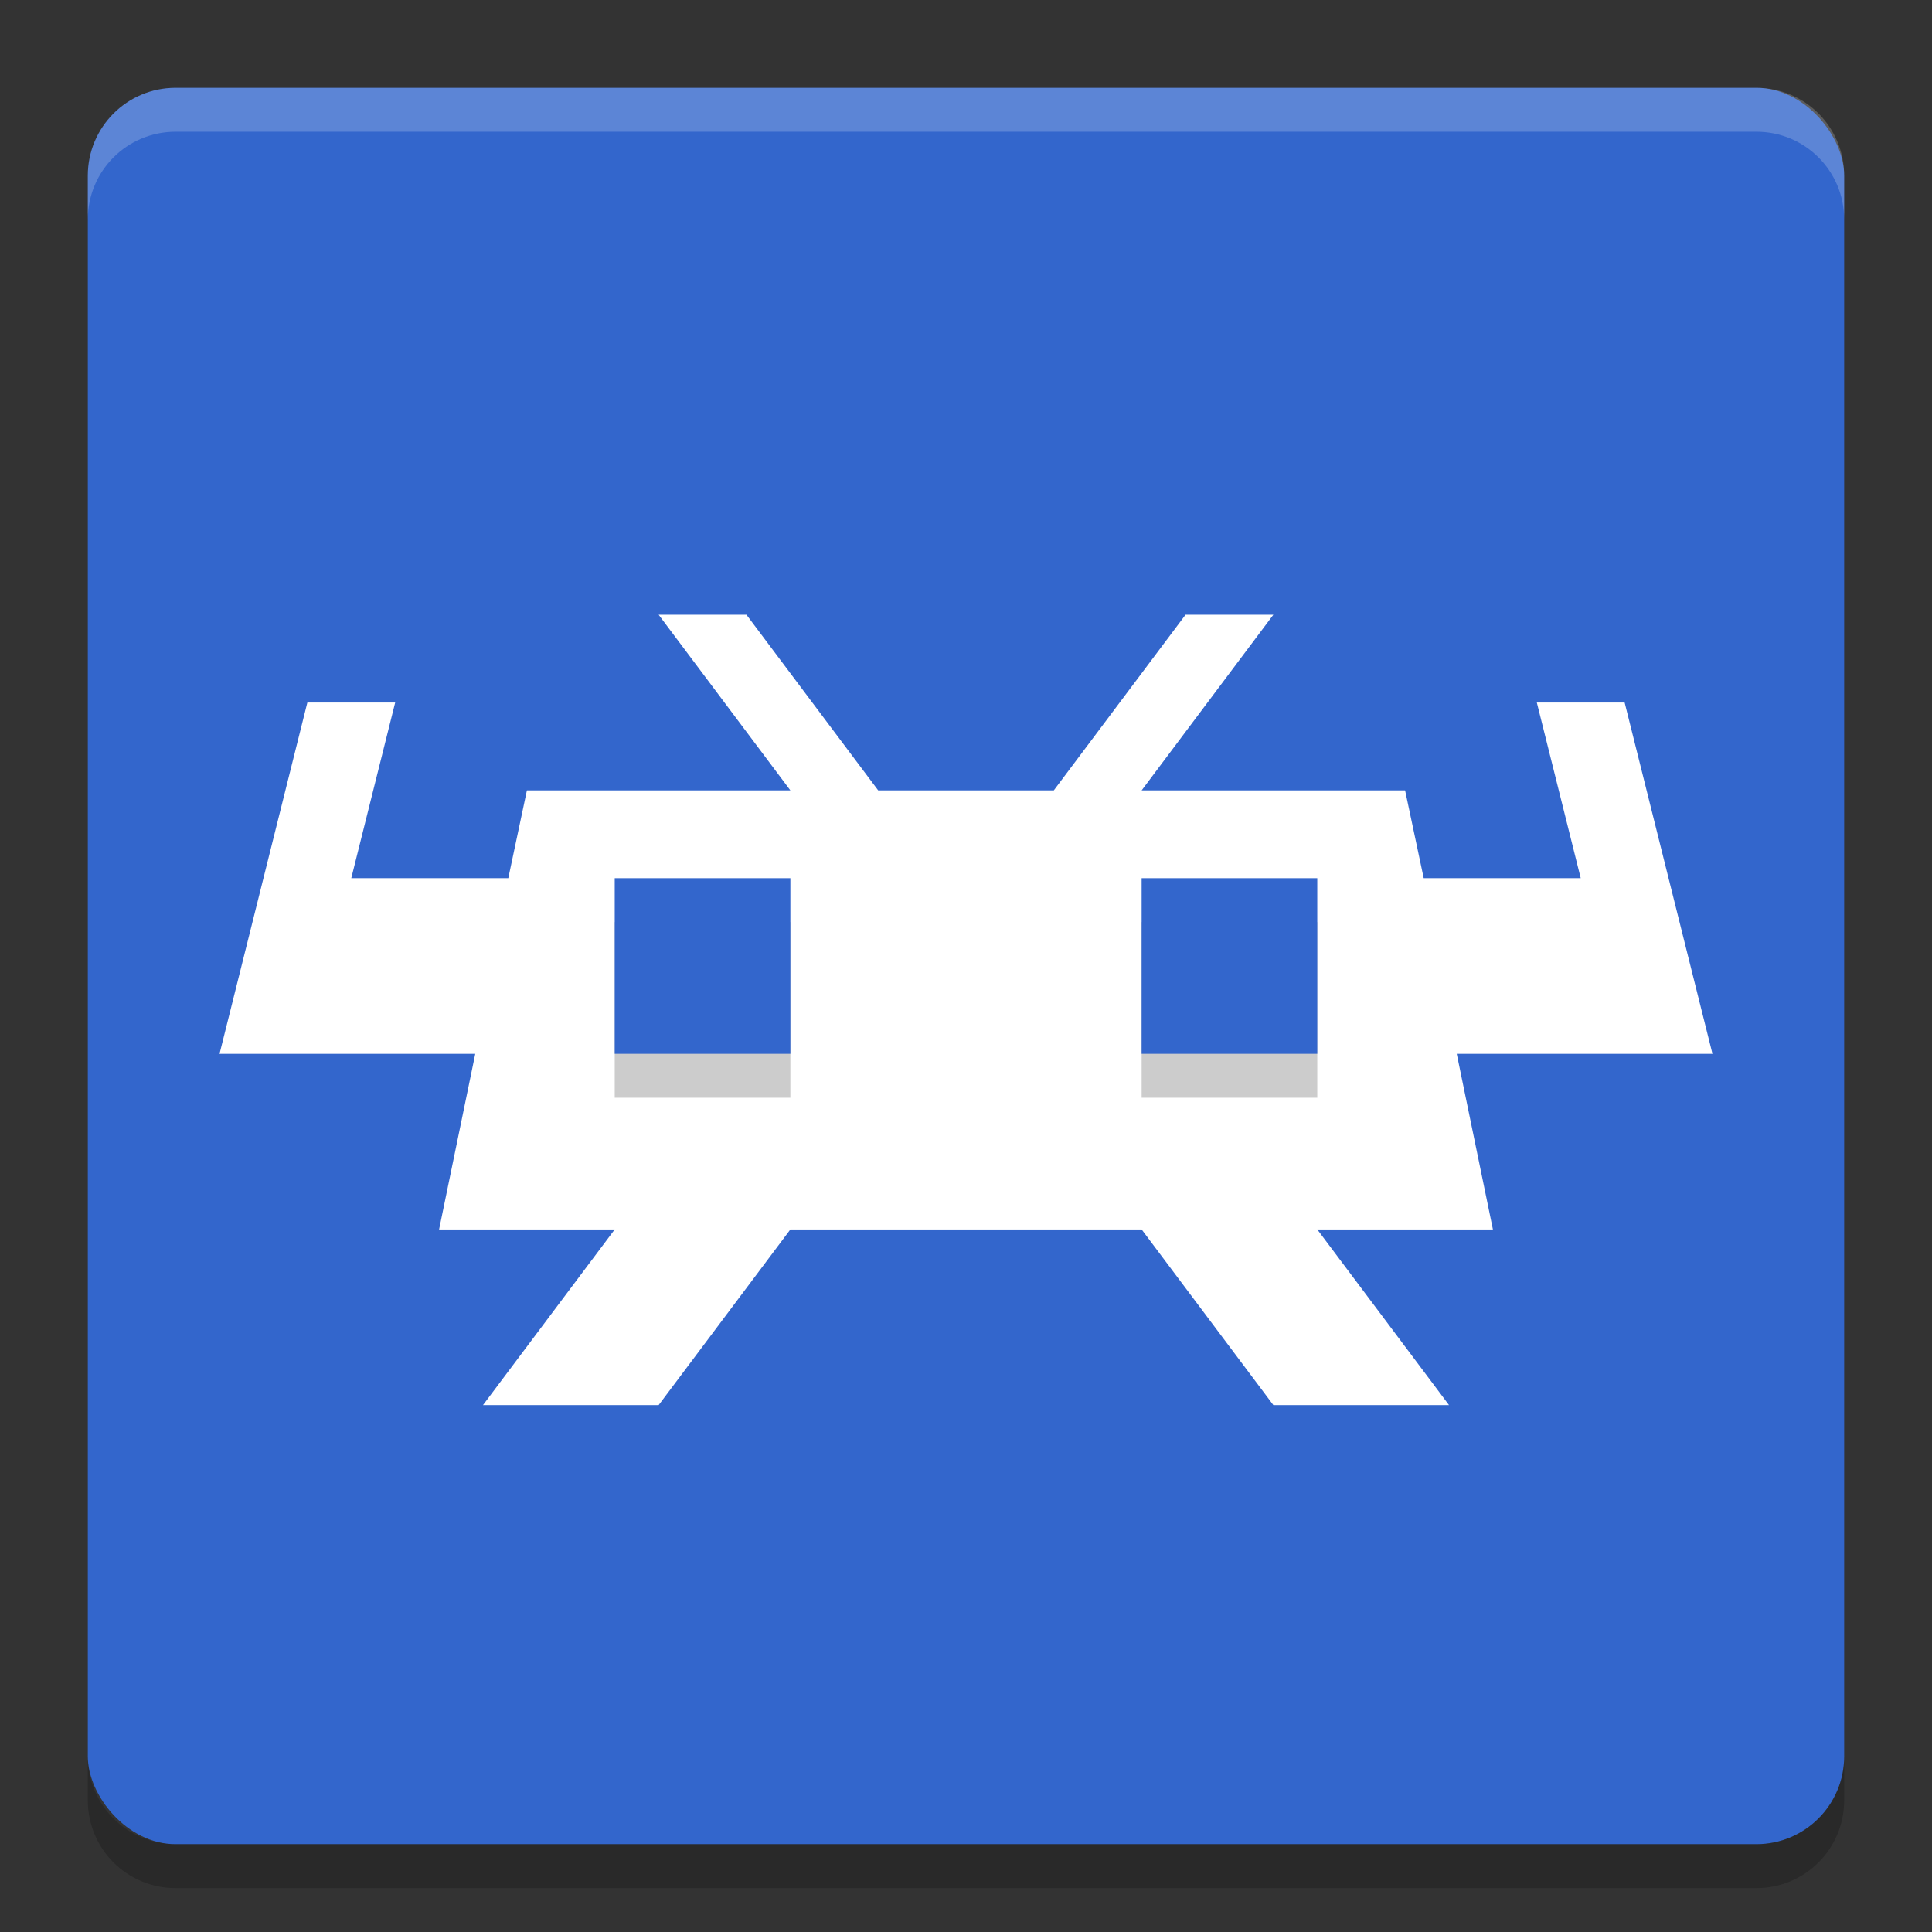 <?xml version="1.0" encoding="UTF-8" standalone="no"?>
<svg
   xmlns:dc="http://purl.org/dc/elements/1.1/"
   xmlns:cc="http://creativecommons.org/ns#"
   xmlns:rdf="http://www.w3.org/1999/02/22-rdf-syntax-ns#"
   xmlns:svg="http://www.w3.org/2000/svg"
   xmlns="http://www.w3.org/2000/svg"
   xmlns:sodipodi="http://sodipodi.sourceforge.net/DTD/sodipodi-0.dtd"
   xmlns:inkscape="http://www.inkscape.org/namespaces/inkscape"
   width="22"
   height="22"
   version="1"
   id="svg14"
   sodipodi:docname="retroarch.svg"
   inkscape:version="0.92.4 5da689c313, 2019-01-14">
  <rect width="100%" height="100%" fill="#333333" stroke="none"/>
  <defs
     id="defs18" />
  <sodipodi:namedview
     pagecolor="#ffffff"
     bordercolor="#666666"
     borderopacity="1"
     objecttolerance="10"
     gridtolerance="10"
     guidetolerance="10"
     inkscape:pageopacity="0"
     inkscape:pageshadow="2"
     inkscape:window-width="640"
     inkscape:window-height="480"
     id="namedview16"
     showgrid="false"
     inkscape:zoom="13.618608"
     inkscape:cx="9.7149935"
     inkscape:cy="11"
     inkscape:window-x="430"
     inkscape:window-y="108"
     inkscape:window-maximized="0"
     inkscape:current-layer="svg14" />
  <rect
     style="fill:#3366cc"
     width="20"
     height="20"
     x="1"
     y="1"
     rx="1"
     ry="1"
     id="rect2" />
  <path
     style="opacity:0.2;fill:#ffffff"
     d="M 2,1 C 1.446,1 1,1.446 1,2 l 0,0.5 c 0,-0.554 0.446,-1 1,-1 l 18,0 c 0.554,0 1,0.446 1,1 L 21,2 C 21,1.446 20.554,1 20,1 L 2,1 Z"
     id="path4" />
  <path
     style="opacity:0.2"
     d="m 2,21.5 c -0.554,0 -1,-0.446 -1,-1 L 1,20 c 0,0.554 0.446,1 1,1 l 18,0 c 0.554,0 1,-0.446 1,-1 l 0,0.5 c 0,0.554 -0.446,1 -1,1 l -18,0 z"
     id="path6" />
  <path
     style="fill:#ffffff"
     d="M 7.5,7 9,9 6,9 5.788,10 4,10 4.5,8 l -1,0 -1,4 1,0 1.912,0 -0.412,2 2,0 -1.5,2 2,0 1.5,-2 4,0 1.5,2 2,0 -1.5,-2 2,0 -0.412,-2 2.912,0 -1,-4 -1,0 0.5,2 -1.788,0 L 16,9 13,9 14.5,7 13.5,7 12,9 10,9 8.5,7 Z"
     id="path8" />
  <path
     style="opacity:0.2"
     d="m 7,10.5 0,2 2,0 0,-2 -2,0 z m 6,0 0,2 2,0 0,-2 -2,0 z"
     id="path10" />
  <path
     style="fill:#3366cc"
     d="m 7,10 0,2 2,0 0,-2 -2,0 z m 6,0 0,2 2,0 0,-2 -2,0 z"
     id="path12" />
</svg>
